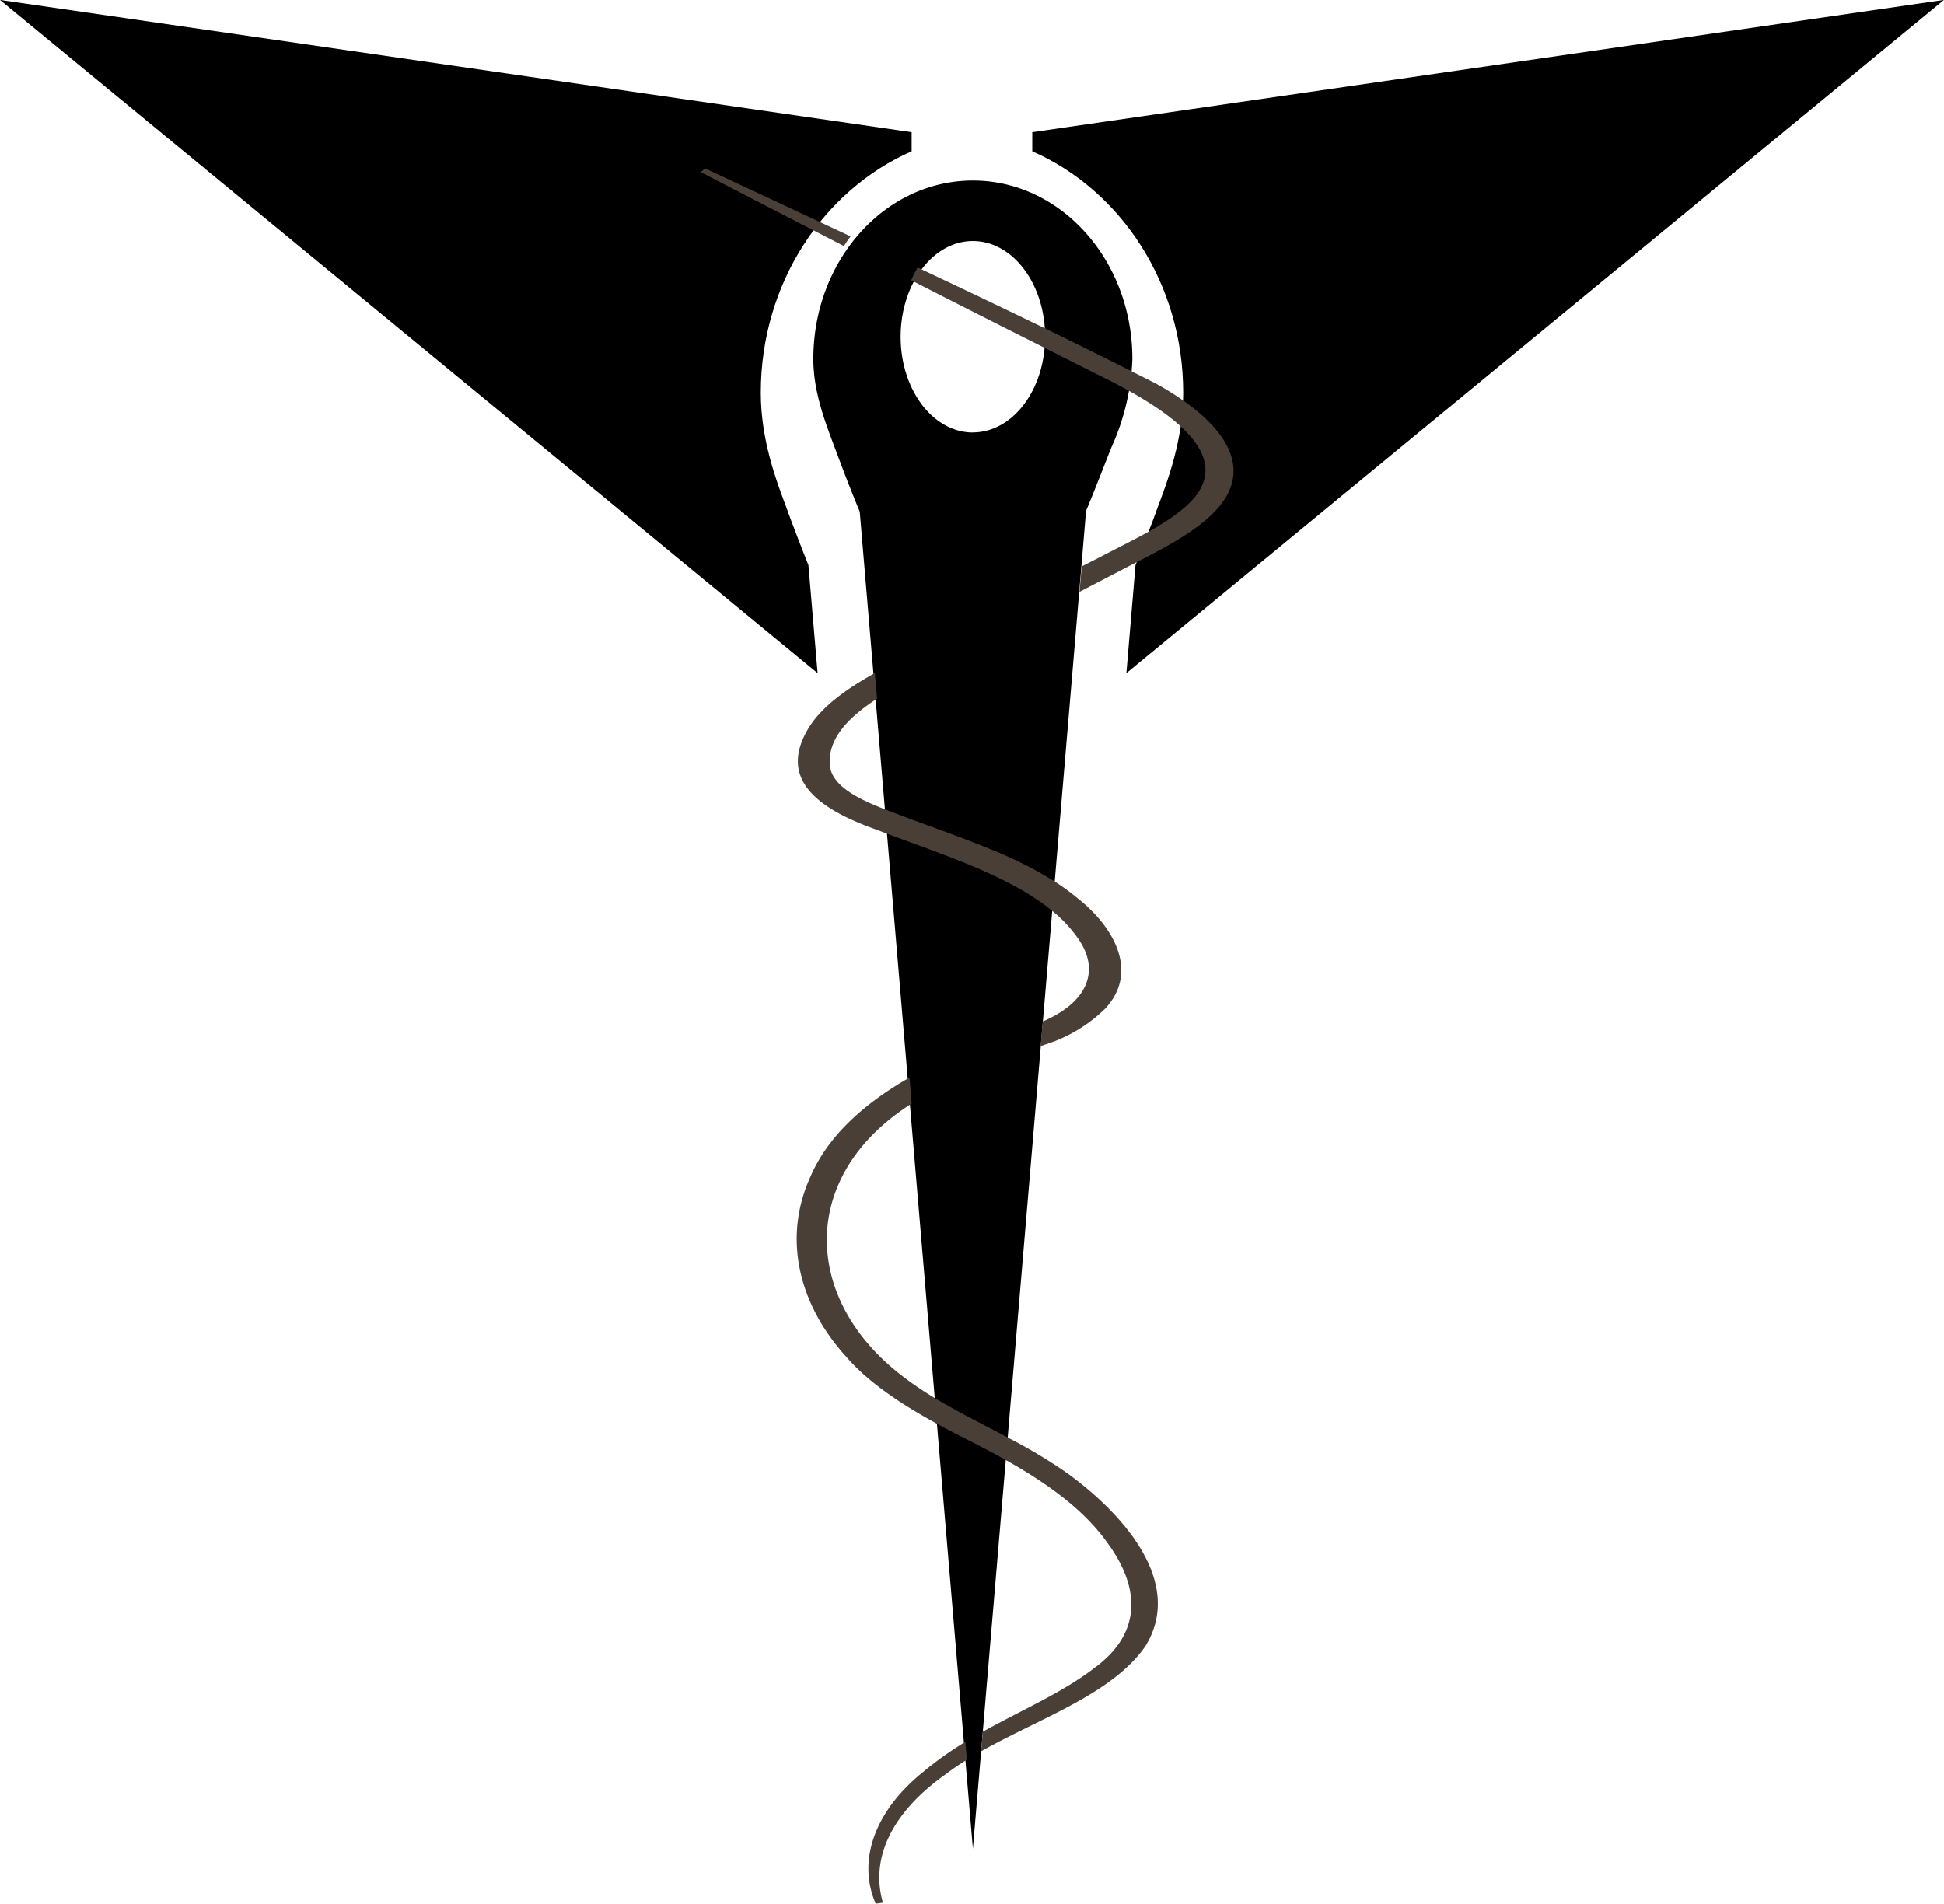<svg id="Layer_1" data-name="Layer 1" xmlns="http://www.w3.org/2000/svg" viewBox="0 0 236.74 231.87"><defs><style>.cls-1{fill:#4a3f37;}</style></defs><path d="M278.84,387h0l-1.12-13.16c-.88-2.19-1.62-4.16-2.19-5.66l-.36-1c-1.37-3.62-3.25-8.58-3.25-14.34,0-13.29,7.61-24.68,18.37-29.4v-2.33L179.27,305Z" transform="translate(-179.27 -305.01)"/><path d="M316.44,387h0l1.11-13.16c.89-2.19,1.63-4.16,2.2-5.66l.36-1c1.37-3.62,3.25-8.58,3.25-14.34,0-13.29-7.61-24.68-18.38-29.4v-2.33L416,305Z" transform="translate(-179.27 -305.01)"/><path d="M297.75,327c-10.73,0-19.43,9.73-19.43,21.73,0,4,1.45,7.74,2.71,11.07.68,1.82,1.69,4.53,2.94,7.53l13.78,162.86,13.78-162.95c1.29-3.1,2.35-5.92,3.1-7.77a28.57,28.57,0,0,0,2.54-10.74C317.17,336.72,308.47,327,297.75,327Zm0,30.69c-4.86,0-8.8-5.22-8.8-11.66s3.94-11.66,8.8-11.66,8.79,5.22,8.79,11.66S302.6,357.68,297.75,357.68Z" transform="translate(-179.27 -305.01)"/><path class="cls-1" d="M277.68,393.79c1.64-2.74,4.72-4.89,8.13-6.8l.27,3.12c-3.5,2.28-6.09,4.91-5.74,8.26.38,2.52,3.7,4.05,6.88,5.29l.64.24c3.84,1.49,7.92,2.85,11.86,4.48a49.4,49.4,0,0,1,8,4,28.21,28.21,0,0,1,2.74,2c4.66,3.67,7.5,9.17,3.35,13.53a18.07,18.07,0,0,1-6.82,4.18l-1,.34.26-3h0c5.5-2.35,7-6.21,4.35-10.05a16.34,16.34,0,0,0-3.22-3.45c-5-4.12-12.76-6.65-19.93-9.32l-1.62-.61C278,403.2,274.32,399.47,277.68,393.79Z" transform="translate(-179.27 -305.01)"/><path class="cls-1" d="M296.83,517.17l.18,2.18a30.79,30.79,0,0,0-2.58,1.77c-6.08,4.3-9.31,9.82-7.64,15.64l-.88.12c-2.35-5.48.14-11.42,5.57-15.87A41.74,41.74,0,0,1,296.83,517.17Z" transform="translate(-179.27 -305.01)"/><path class="cls-1" d="M318.75,505.52c-4,5.8-12.88,8.78-20,12.8l.21-2.39c4.57-2.56,9.68-4.75,13.54-7.73,6.18-4.49,5.38-10.2,1.6-15.31-2.85-4-7.26-7.19-12.34-10.05-1.62-.91-3.3-1.78-5-2.64-1.05-.53-2.11-1.08-3.16-1.65-4.3-2.34-8.41-5-11.18-8.18-6-6.54-7.8-14.67-4.47-22,2.11-4.93,6.44-8.89,12.08-12.11l.26,3.17c-.32.2-.62.4-.92.61-12.92,8.87-12.11,23.51-.16,32.61a40.74,40.74,0,0,0,4.13,2.78c2.74,1.63,5.75,3.12,8.67,4.68a63.65,63.65,0,0,1,7.26,4.35C316.83,490,323.32,498.15,318.75,505.52Z" transform="translate(-179.27 -305.01)"/><path class="cls-1" d="M265.13,325.52l17.72,8.28c-.28.38-.55.77-.81,1.18q-8.75-4.5-17.42-9Z" transform="translate(-179.27 -305.01)"/><path class="cls-1" d="M326,368.43c-2.92,2.44-6.74,4.21-10.35,6.11l-4.92,2.56L311,374l2.41-1.23c3.55-1.86,7.24-3.56,9.82-5.7,6.7-5.41.34-10.67-6.55-14.5-1.29-.72-2.61-1.39-3.86-2l-6.35-3.2q-8.13-4.08-16.23-8.22a11.27,11.27,0,0,1,.79-1.55q7.86,3.7,15.63,7.47,5.26,2.57,10.45,5.18c1,.51,2,1,3.06,1.55C328.09,356.23,333.29,362.39,326,368.43Z" transform="translate(-179.27 -305.01)"/></svg>